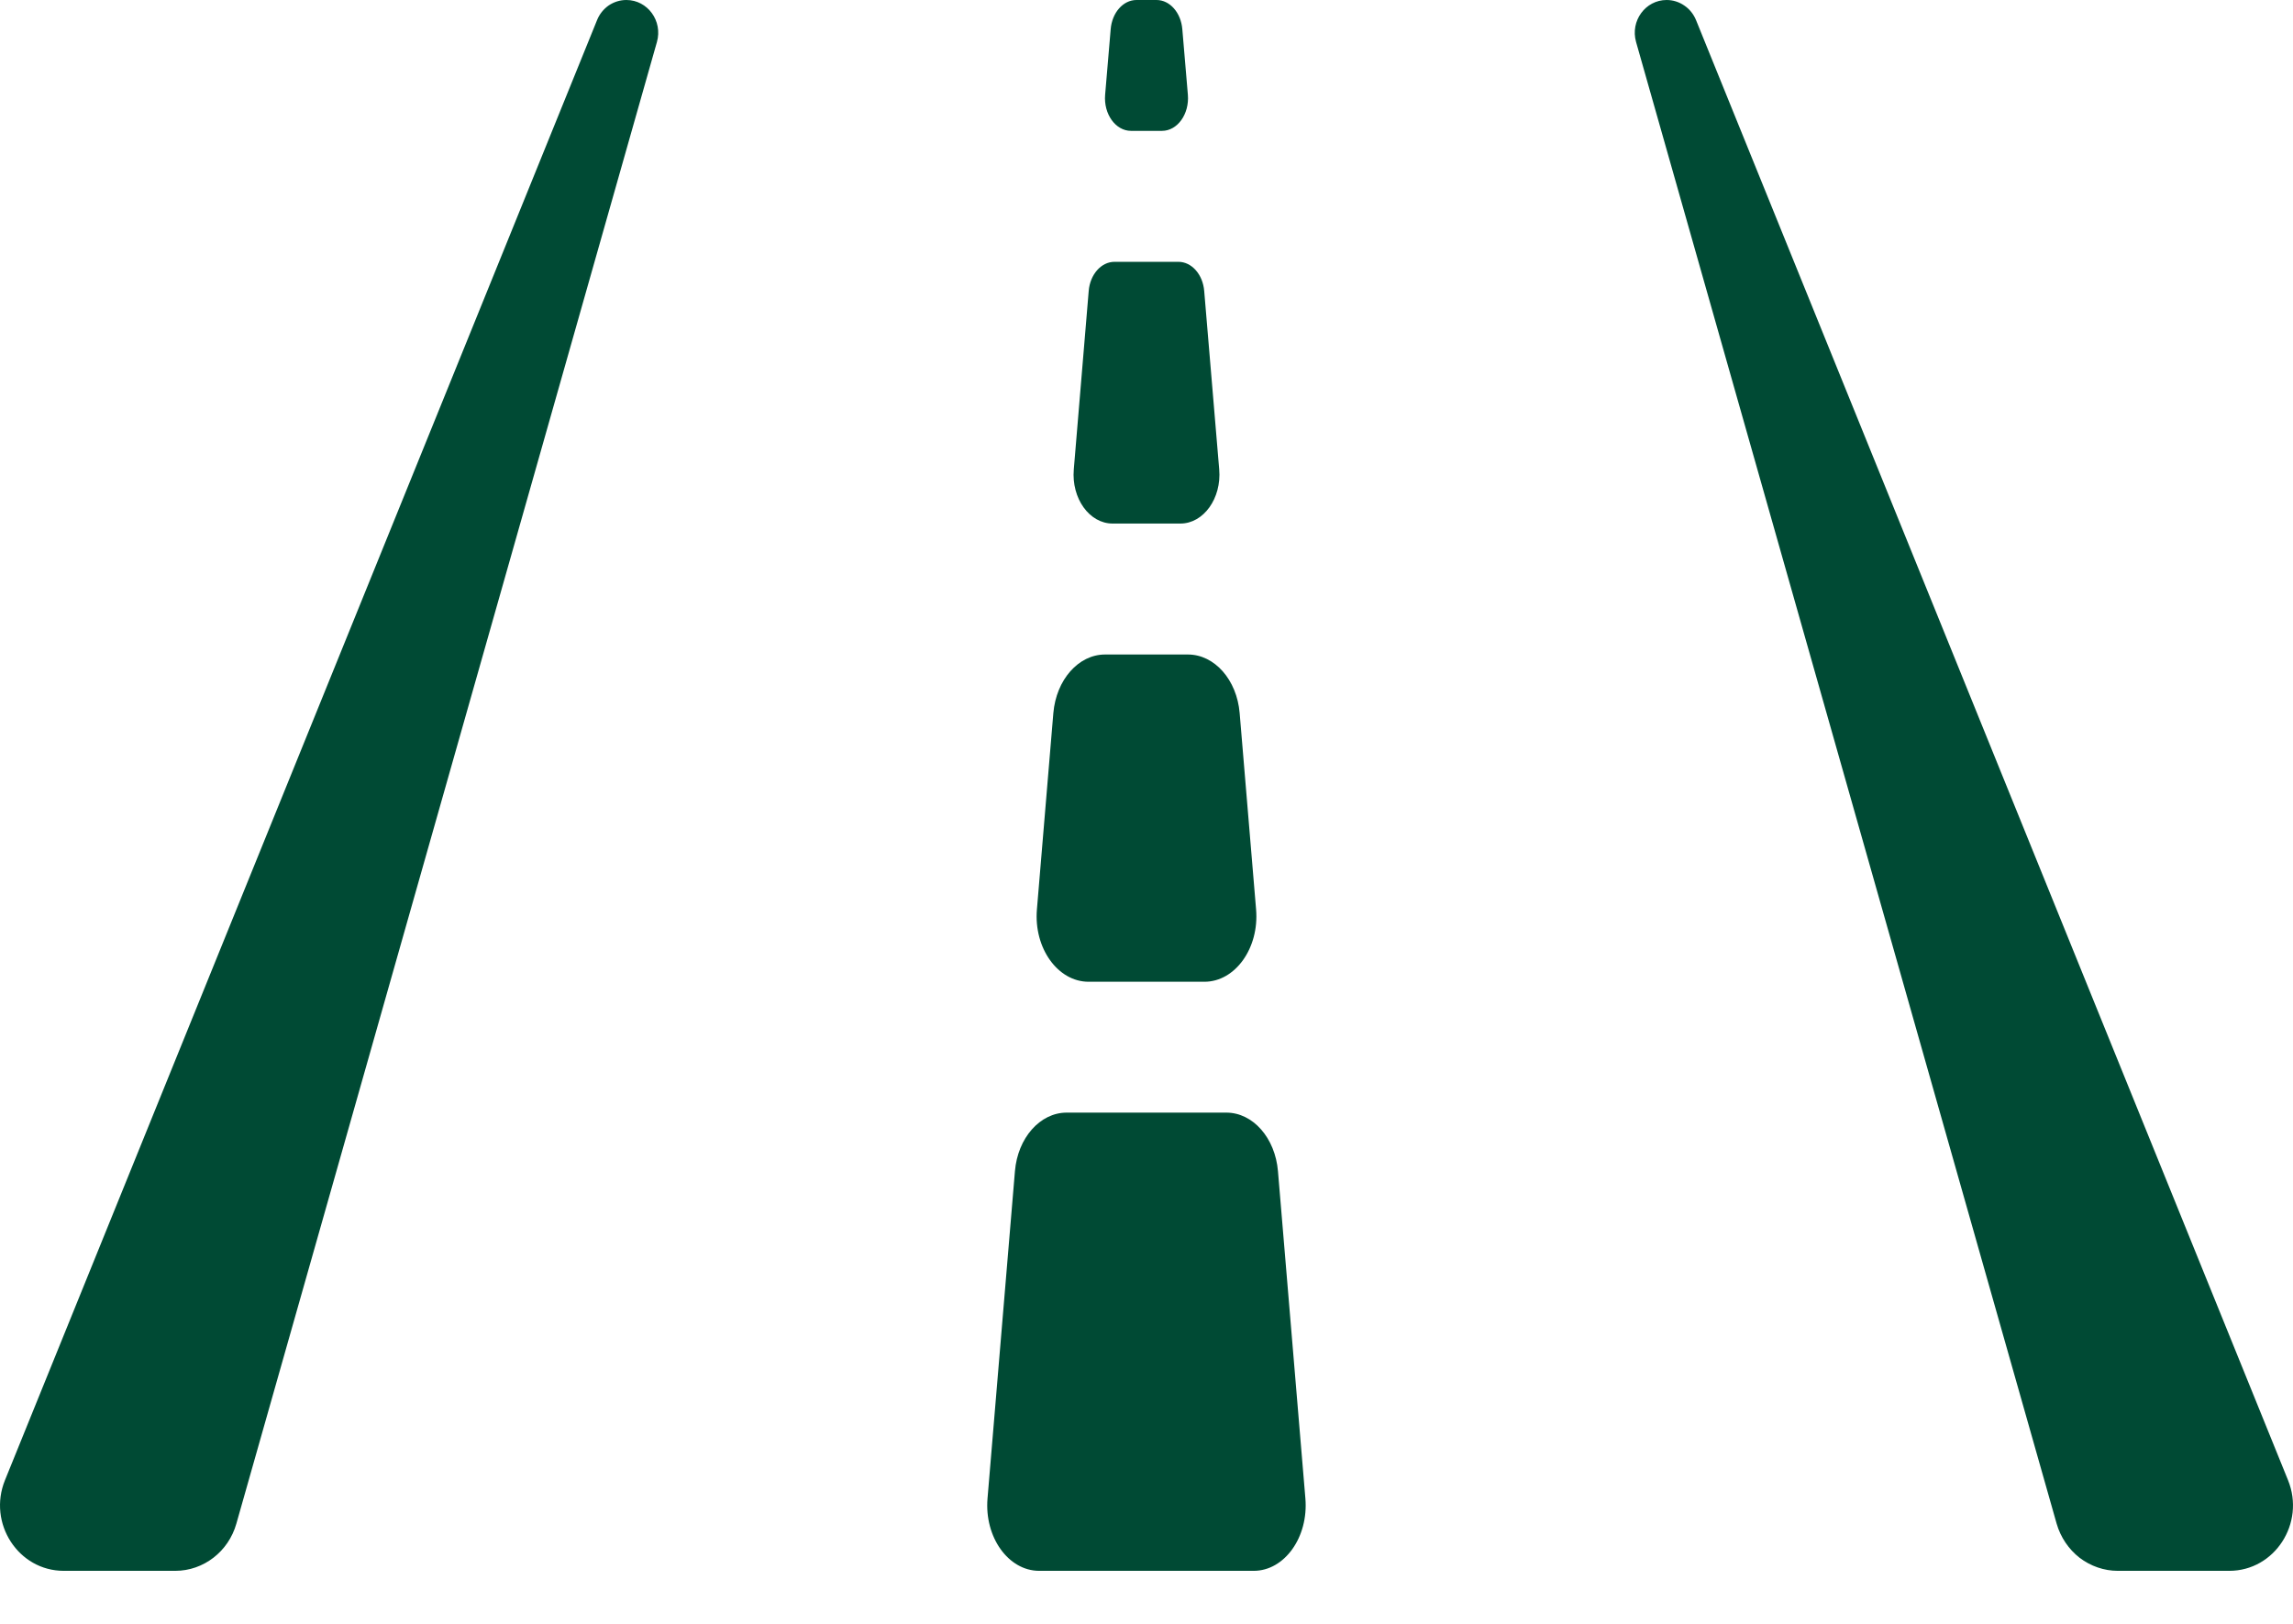 <svg width="24" height="17" viewBox="0 0 24 17" fill="none" xmlns="http://www.w3.org/2000/svg">
<path d="M11.645 5.481H12.355C12.597 5.481 12.787 5.217 12.761 4.914L12.604 3.047C12.59 2.873 12.473 2.741 12.334 2.741H11.665C11.526 2.741 11.409 2.873 11.395 3.047L11.239 4.914C11.213 5.217 11.402 5.481 11.645 5.481ZM11.394 10.278H12.606C12.929 10.278 13.181 9.925 13.147 9.521L12.975 7.465C12.946 7.117 12.712 6.852 12.434 6.852H11.566C11.288 6.852 11.055 7.117 11.025 7.465L10.853 9.521C10.819 9.925 11.071 10.278 11.394 10.278ZM11.838 1.37H12.162C12.324 1.37 12.45 1.194 12.433 0.992L12.375 0.307C12.361 0.132 12.244 2.97981e-08 12.105 2.97981e-08H11.895C11.756 2.97981e-08 11.639 0.132 11.625 0.307L11.567 0.992C11.55 1.194 11.676 1.37 11.838 1.37ZM12.836 11.648H11.164C10.886 11.648 10.652 11.913 10.623 12.261L10.336 15.687C10.302 16.092 10.554 16.445 10.877 16.445H13.122C13.445 16.445 13.697 16.092 13.663 15.687L13.376 12.261C13.347 11.913 13.114 11.648 12.836 11.648ZM6.556 2.97981e-08C6.49 -2.81763e-05 6.426 0.02 6.371 0.057C6.317 0.095 6.274 0.148 6.249 0.211L0.052 15.496C-0.131 15.947 0.192 16.445 0.667 16.445H1.834C2.13 16.445 2.391 16.244 2.474 15.951L6.876 0.439C6.938 0.219 6.778 2.97981e-08 6.556 2.97981e-08ZM23.948 15.496L17.752 0.211C17.726 0.148 17.684 0.095 17.629 0.058C17.574 0.02 17.51 2.81875e-05 17.444 2.97981e-08C17.222 2.97981e-08 17.062 0.219 17.124 0.439L21.526 15.951C21.567 16.093 21.651 16.218 21.766 16.308C21.882 16.396 22.022 16.445 22.166 16.445H23.333C23.808 16.445 24.131 15.947 23.948 15.496Z" fill="#004A34"/>
</svg>
